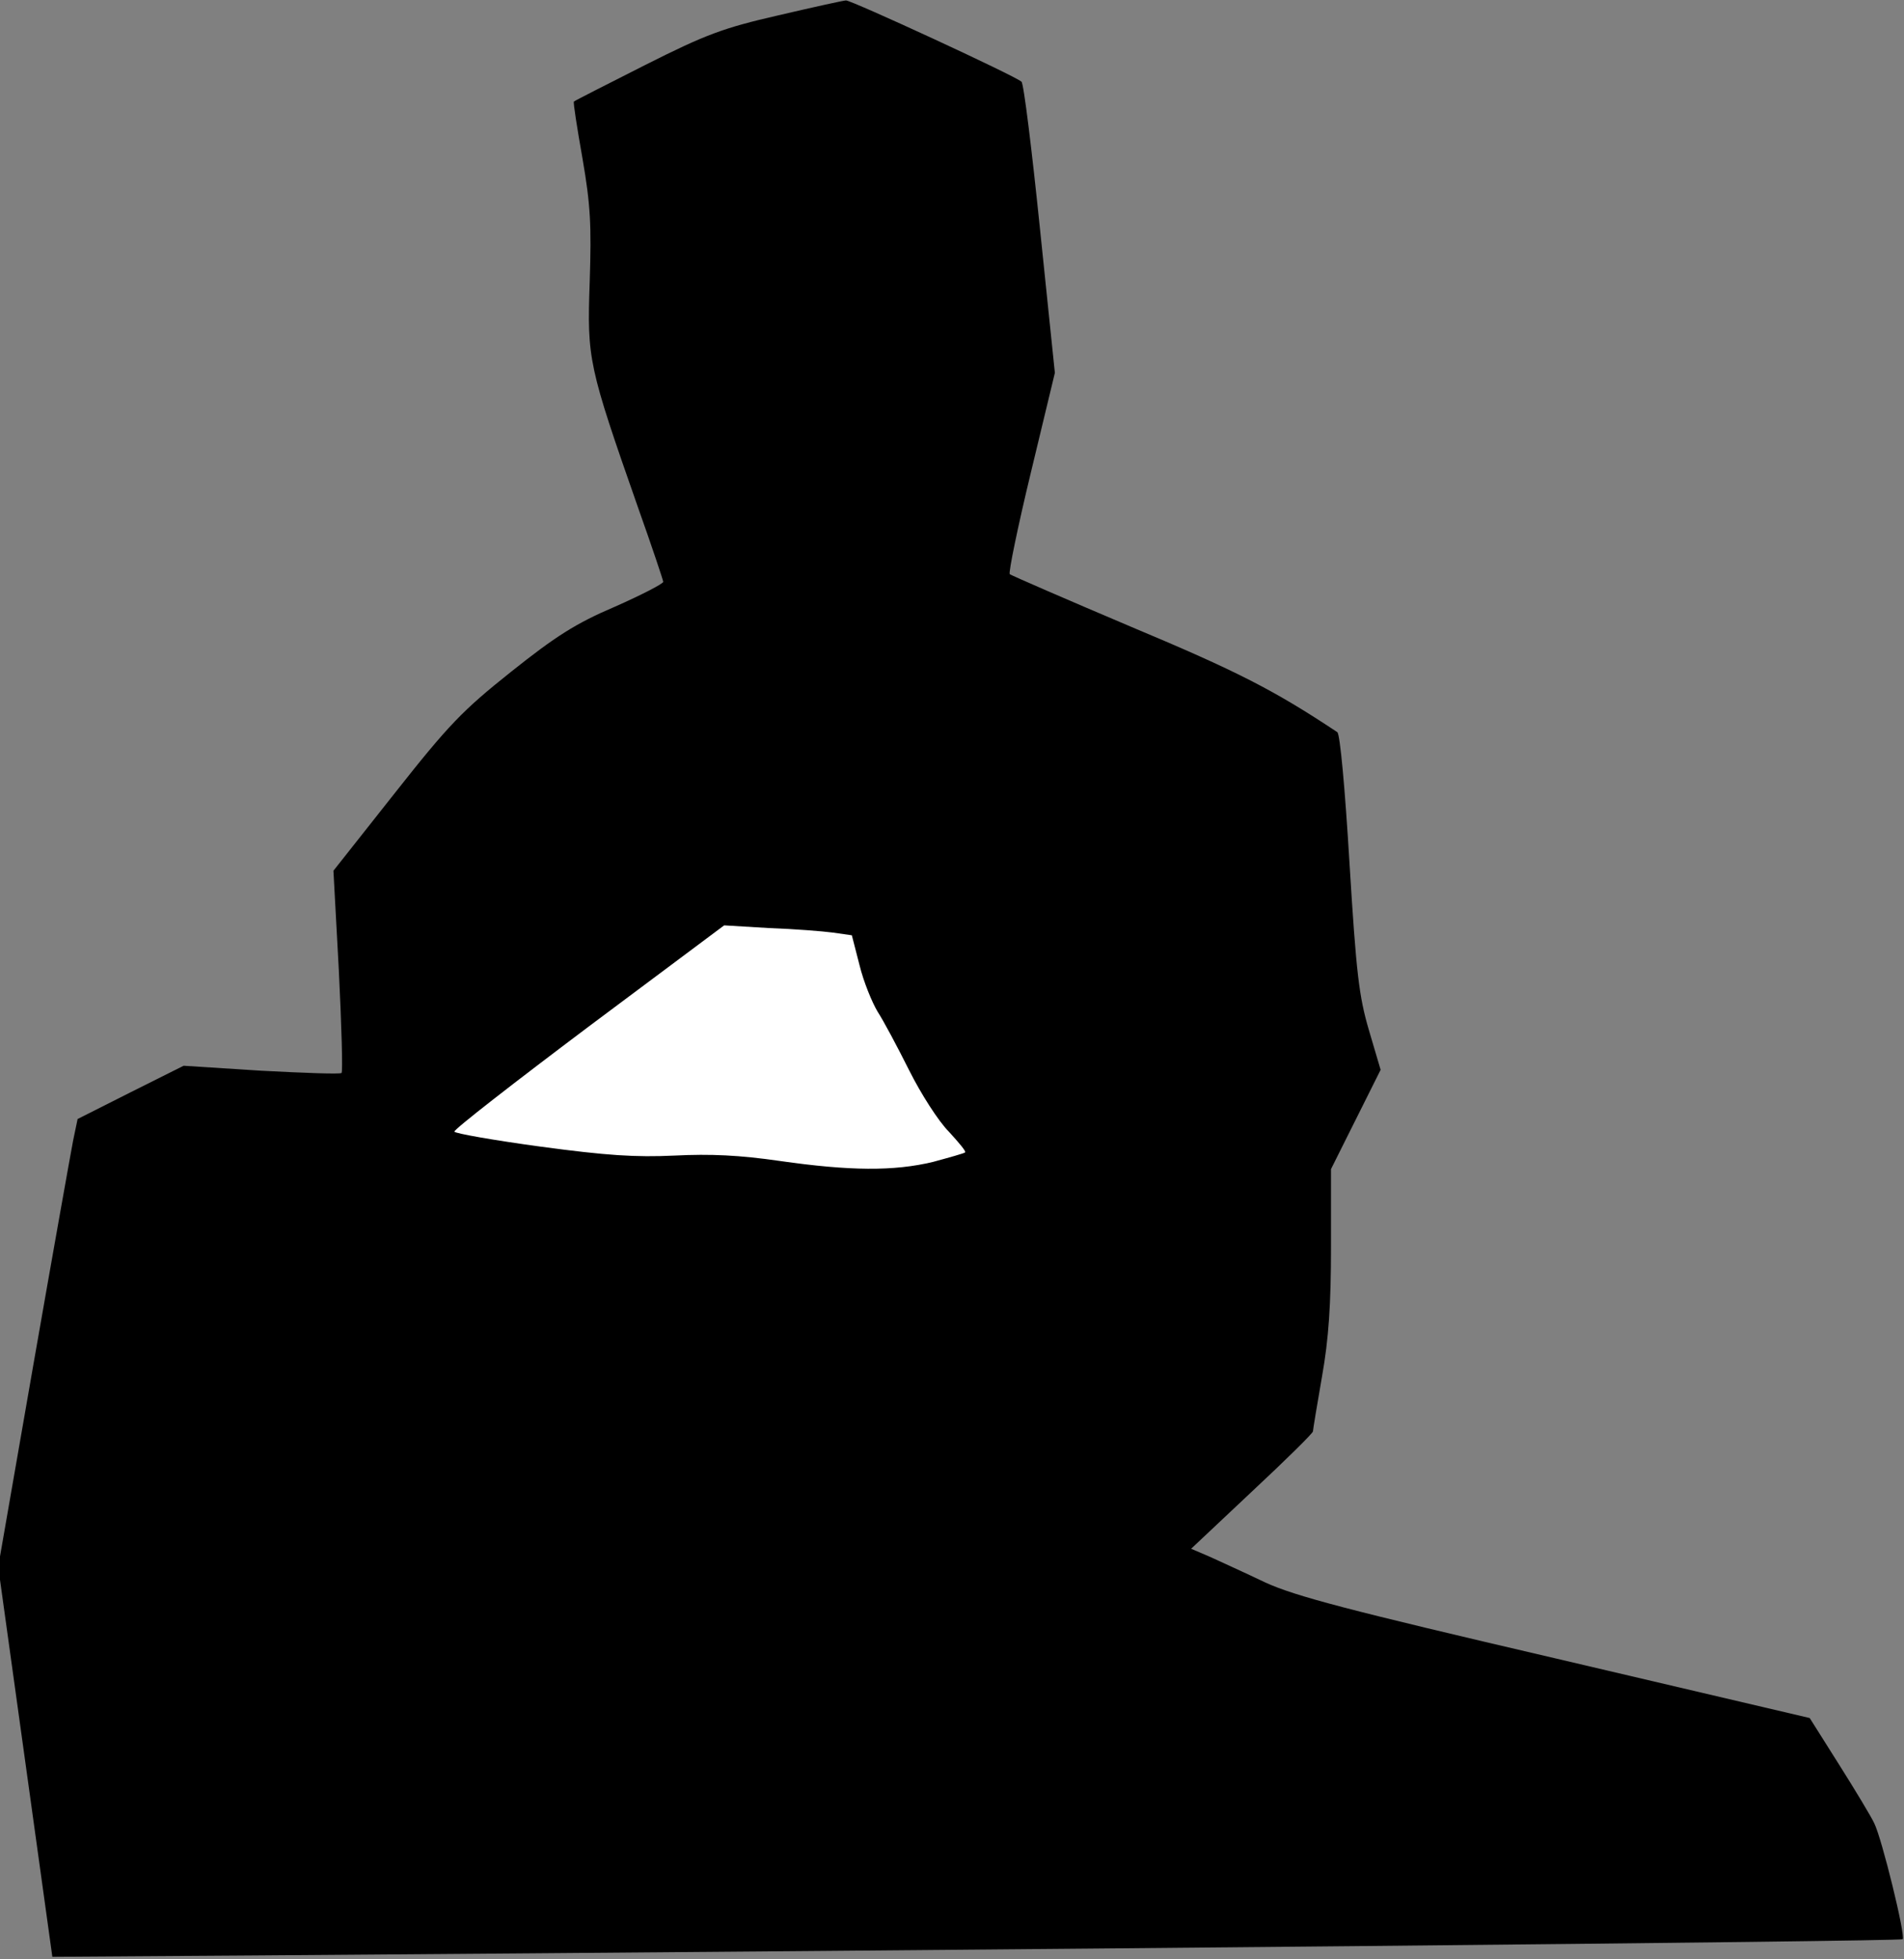 <?xml version="1.0" standalone="no"?>
<!DOCTYPE svg PUBLIC "-//W3C//DTD SVG 20010904//EN"
 "http://www.w3.org/TR/2001/REC-SVG-20010904/DTD/svg10.dtd">
<svg version="1.0" xmlns="http://www.w3.org/2000/svg"
 width="422pt" height="434pt" viewBox="0 0 422 434"
 preserveAspectRatio="xMidYMid meet">
<rect x="0" y="0" width="422" height="434" fill="#808080" stroke="none"/>
<g transform="translate(0,434) scale(0.1,-0.1)"
fill="#000000" stroke="none">
<path fill="#000000" stroke="none" d="M1725 4306 c-122 -28 -160 -42 -295
-110 -85 -43 -156 -79 -158 -81 -2 -1 7 -58 19 -126 18 -104 20 -148 16 -274
-6 -171 -3 -185 107 -499 31 -87 56 -162 56 -165 0 -4 -48 -29 -107 -55 -87
-37 -132 -66 -230 -144 -108 -86 -138 -117 -258 -269 l-136 -172 12 -221 c6
-122 9 -224 6 -227 -3 -3 -83 0 -178 5 l-172 11 -118 -59 -117 -59 -10 -48
c-5 -26 -45 -250 -88 -496 l-78 -448 60 -432 60 -432 444 3 c1626 12 3653 31
3657 36 7 7 -46 223 -63 257 -7 15 -42 73 -78 130 l-65 103 -563 132 c-464
108 -577 138 -643 168 -44 21 -99 46 -123 57 l-42 18 135 127 c74 69 135 129
135 133 0 3 9 58 20 121 15 84 20 161 20 288 l0 172 55 110 55 110 -26 88
c-22 75 -28 125 -43 370 -10 167 -21 286 -27 290 -140 93 -222 135 -456 233
-144 61 -266 114 -270 117 -3 4 18 106 47 226 l53 220 -33 319 c-18 175 -36
322 -41 326 -14 13 -378 181 -389 180 -5 0 -73 -15 -150 -33z"/>
<path fill="#ffffff" stroke="none" d="M1846 2274 l42 -6 17 -66 c9 -37 28
-83 40 -103 13 -20 44 -78 70 -130 26 -52 65 -113 88 -136 22 -24 39 -44 36
-46 -2 -2 -34 -11 -71 -21 -87 -21 -185 -20 -339 2 -90 13 -154 16 -234 12
-86 -4 -150 0 -298 20 -103 14 -188 29 -190 33 -1 5 133 109 298 233 l300 224
100 -6 c55 -2 119 -7 141 -10z"/>
</g>
</svg>
